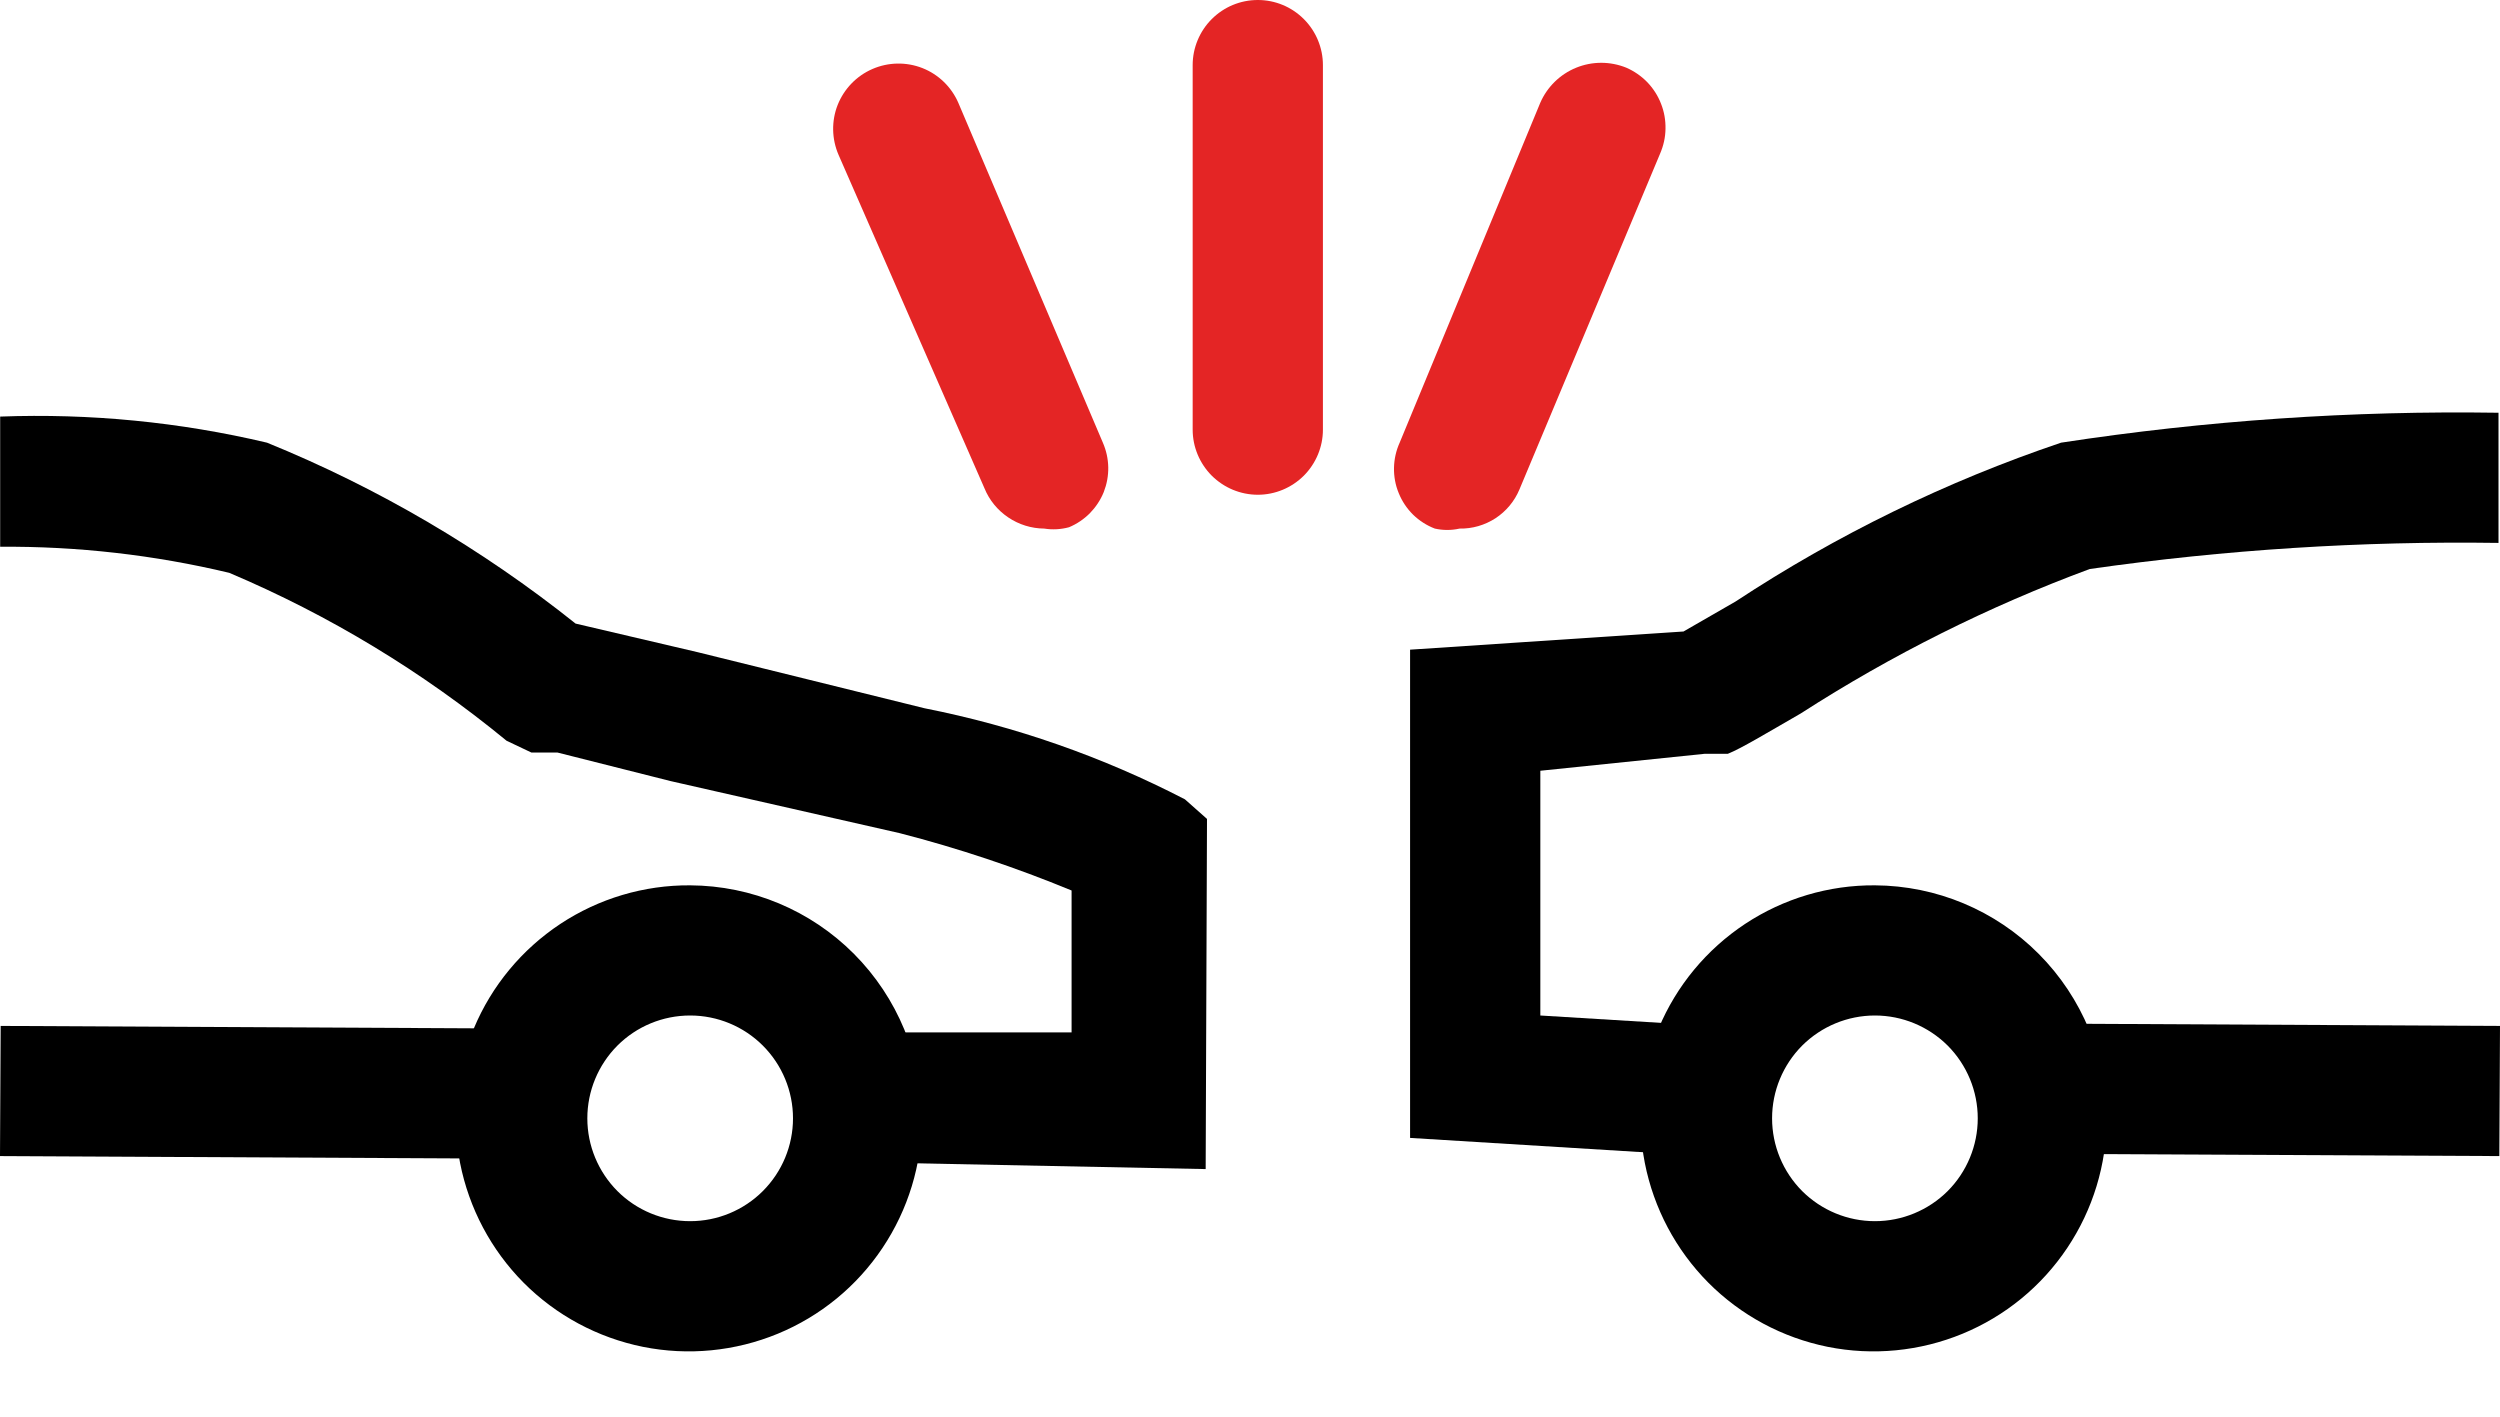 <svg width="30" height="17" viewBox="0 0 30 17" fill="none" xmlns="http://www.w3.org/2000/svg">
<path d="M15.094 5.937C14.886 5.937 14.688 5.854 14.541 5.708C14.395 5.561 14.312 5.363 14.312 5.156V0.781C14.312 0.574 14.395 0.375 14.541 0.229C14.688 0.082 14.886 0 15.094 0C15.301 0 15.499 0.082 15.646 0.229C15.792 0.375 15.875 0.574 15.875 0.781V5.156C15.875 5.363 15.792 5.561 15.646 5.708C15.499 5.854 15.301 5.937 15.094 5.937Z" fill="#E42525"/>
<path d="M17.515 6.343C17.417 6.365 17.316 6.365 17.218 6.343C17.121 6.306 17.032 6.249 16.957 6.176C16.883 6.103 16.824 6.015 16.785 5.918C16.745 5.822 16.726 5.718 16.728 5.614C16.73 5.51 16.753 5.407 16.796 5.312L18.483 1.234C18.566 1.043 18.72 0.892 18.913 0.813C19.106 0.734 19.322 0.734 19.515 0.812C19.609 0.853 19.695 0.912 19.767 0.986C19.838 1.06 19.895 1.148 19.932 1.244C19.97 1.339 19.988 1.442 19.986 1.545C19.985 1.648 19.962 1.749 19.921 1.844L18.233 5.874C18.174 6.015 18.074 6.135 17.946 6.219C17.818 6.302 17.668 6.346 17.515 6.343V6.343Z" fill="#E42525"/>
<path d="M12.531 6.343C12.377 6.342 12.226 6.295 12.099 6.209C11.971 6.123 11.871 6.001 11.813 5.858L10.063 1.859C9.98 1.668 9.976 1.452 10.052 1.259C10.129 1.066 10.278 0.911 10.469 0.828C10.66 0.745 10.875 0.741 11.069 0.817C11.262 0.893 11.417 1.043 11.5 1.234L13.234 5.311C13.275 5.405 13.297 5.505 13.299 5.607C13.301 5.709 13.282 5.81 13.245 5.905C13.207 5.999 13.15 6.085 13.079 6.158C13.007 6.23 12.922 6.288 12.828 6.327C12.731 6.353 12.63 6.359 12.531 6.343V6.343Z" fill="#E42525"/>
<path d="M8.282 12.186C8.609 12.186 8.923 12.316 9.154 12.547C9.386 12.779 9.516 13.093 9.516 13.42C9.516 13.747 9.386 14.061 9.154 14.293C8.923 14.524 8.609 14.654 8.282 14.654C7.954 14.654 7.64 14.524 7.409 14.293C7.178 14.061 7.048 13.747 7.048 13.42C7.048 13.093 7.178 12.779 7.409 12.547C7.64 12.316 7.954 12.186 8.282 12.186V12.186ZM8.282 10.624C7.728 10.62 7.186 10.782 6.724 11.087C6.262 11.393 5.901 11.828 5.687 12.339C5.473 12.85 5.415 13.412 5.521 13.956C5.628 14.499 5.893 14.999 6.283 15.392C6.674 15.785 7.172 16.052 7.715 16.162C8.258 16.271 8.821 16.216 9.333 16.005C9.845 15.794 10.282 15.436 10.59 14.975C10.898 14.515 11.063 13.974 11.063 13.42C11.063 12.681 10.77 11.972 10.249 11.448C9.728 10.924 9.021 10.628 8.282 10.624V10.624Z" fill="black"/>
<path d="M0.008 12.311L0 13.873L6.702 13.907L6.71 12.345L0.008 12.311Z" fill="black"/>
<path d="M14.468 14.029L10.547 13.951V12.389H12.859V10.686C12.189 10.409 11.5 10.179 10.797 9.998L8.047 9.373L6.688 9.03H6.376L6.079 8.889C5.072 8.061 3.952 7.382 2.751 6.874C1.851 6.659 0.927 6.554 0.002 6.561V4.999C1.078 4.959 2.156 5.064 3.204 5.312C4.536 5.854 5.783 6.586 6.907 7.483V7.483L8.375 7.827L11.094 8.499C12.182 8.714 13.234 9.082 14.219 9.592L14.484 9.827L14.468 14.029Z" fill="black"/>
<path d="M22.499 12.186C22.826 12.186 23.14 12.316 23.372 12.547C23.603 12.779 23.733 13.093 23.733 13.42C23.733 13.747 23.603 14.061 23.372 14.293C23.14 14.524 22.826 14.654 22.499 14.654C22.172 14.654 21.858 14.524 21.626 14.293C21.395 14.061 21.265 13.747 21.265 13.42C21.265 13.093 21.395 12.779 21.626 12.547C21.858 12.316 22.172 12.186 22.499 12.186V12.186ZM22.499 10.624C21.945 10.62 21.403 10.782 20.941 11.087C20.479 11.393 20.118 11.828 19.904 12.339C19.69 12.85 19.632 13.412 19.738 13.956C19.845 14.499 20.11 14.999 20.5 15.392C20.891 15.785 21.389 16.052 21.932 16.162C22.475 16.271 23.038 16.216 23.55 16.005C24.062 15.794 24.499 15.436 24.807 14.975C25.115 14.515 25.28 13.974 25.28 13.42C25.28 12.681 24.987 11.972 24.466 11.448C23.945 10.924 23.238 10.628 22.499 10.624V10.624Z" fill="black"/>
<path d="M24.517 12.283L24.509 13.846L29.992 13.873L30 12.311L24.517 12.283Z" fill="black"/>
<path d="M20.483 13.874L16.921 13.655V7.796L20.202 7.578L20.827 7.218C22.042 6.418 23.355 5.777 24.733 5.312C26.47 5.046 28.226 4.926 29.982 4.953V6.515C28.341 6.491 26.701 6.596 25.077 6.828C23.861 7.278 22.698 7.86 21.608 8.562C21.202 8.796 20.89 8.984 20.733 9.046H20.452L18.484 9.249V12.186L20.53 12.311L20.483 13.874Z" fill="black"/>
</svg>
